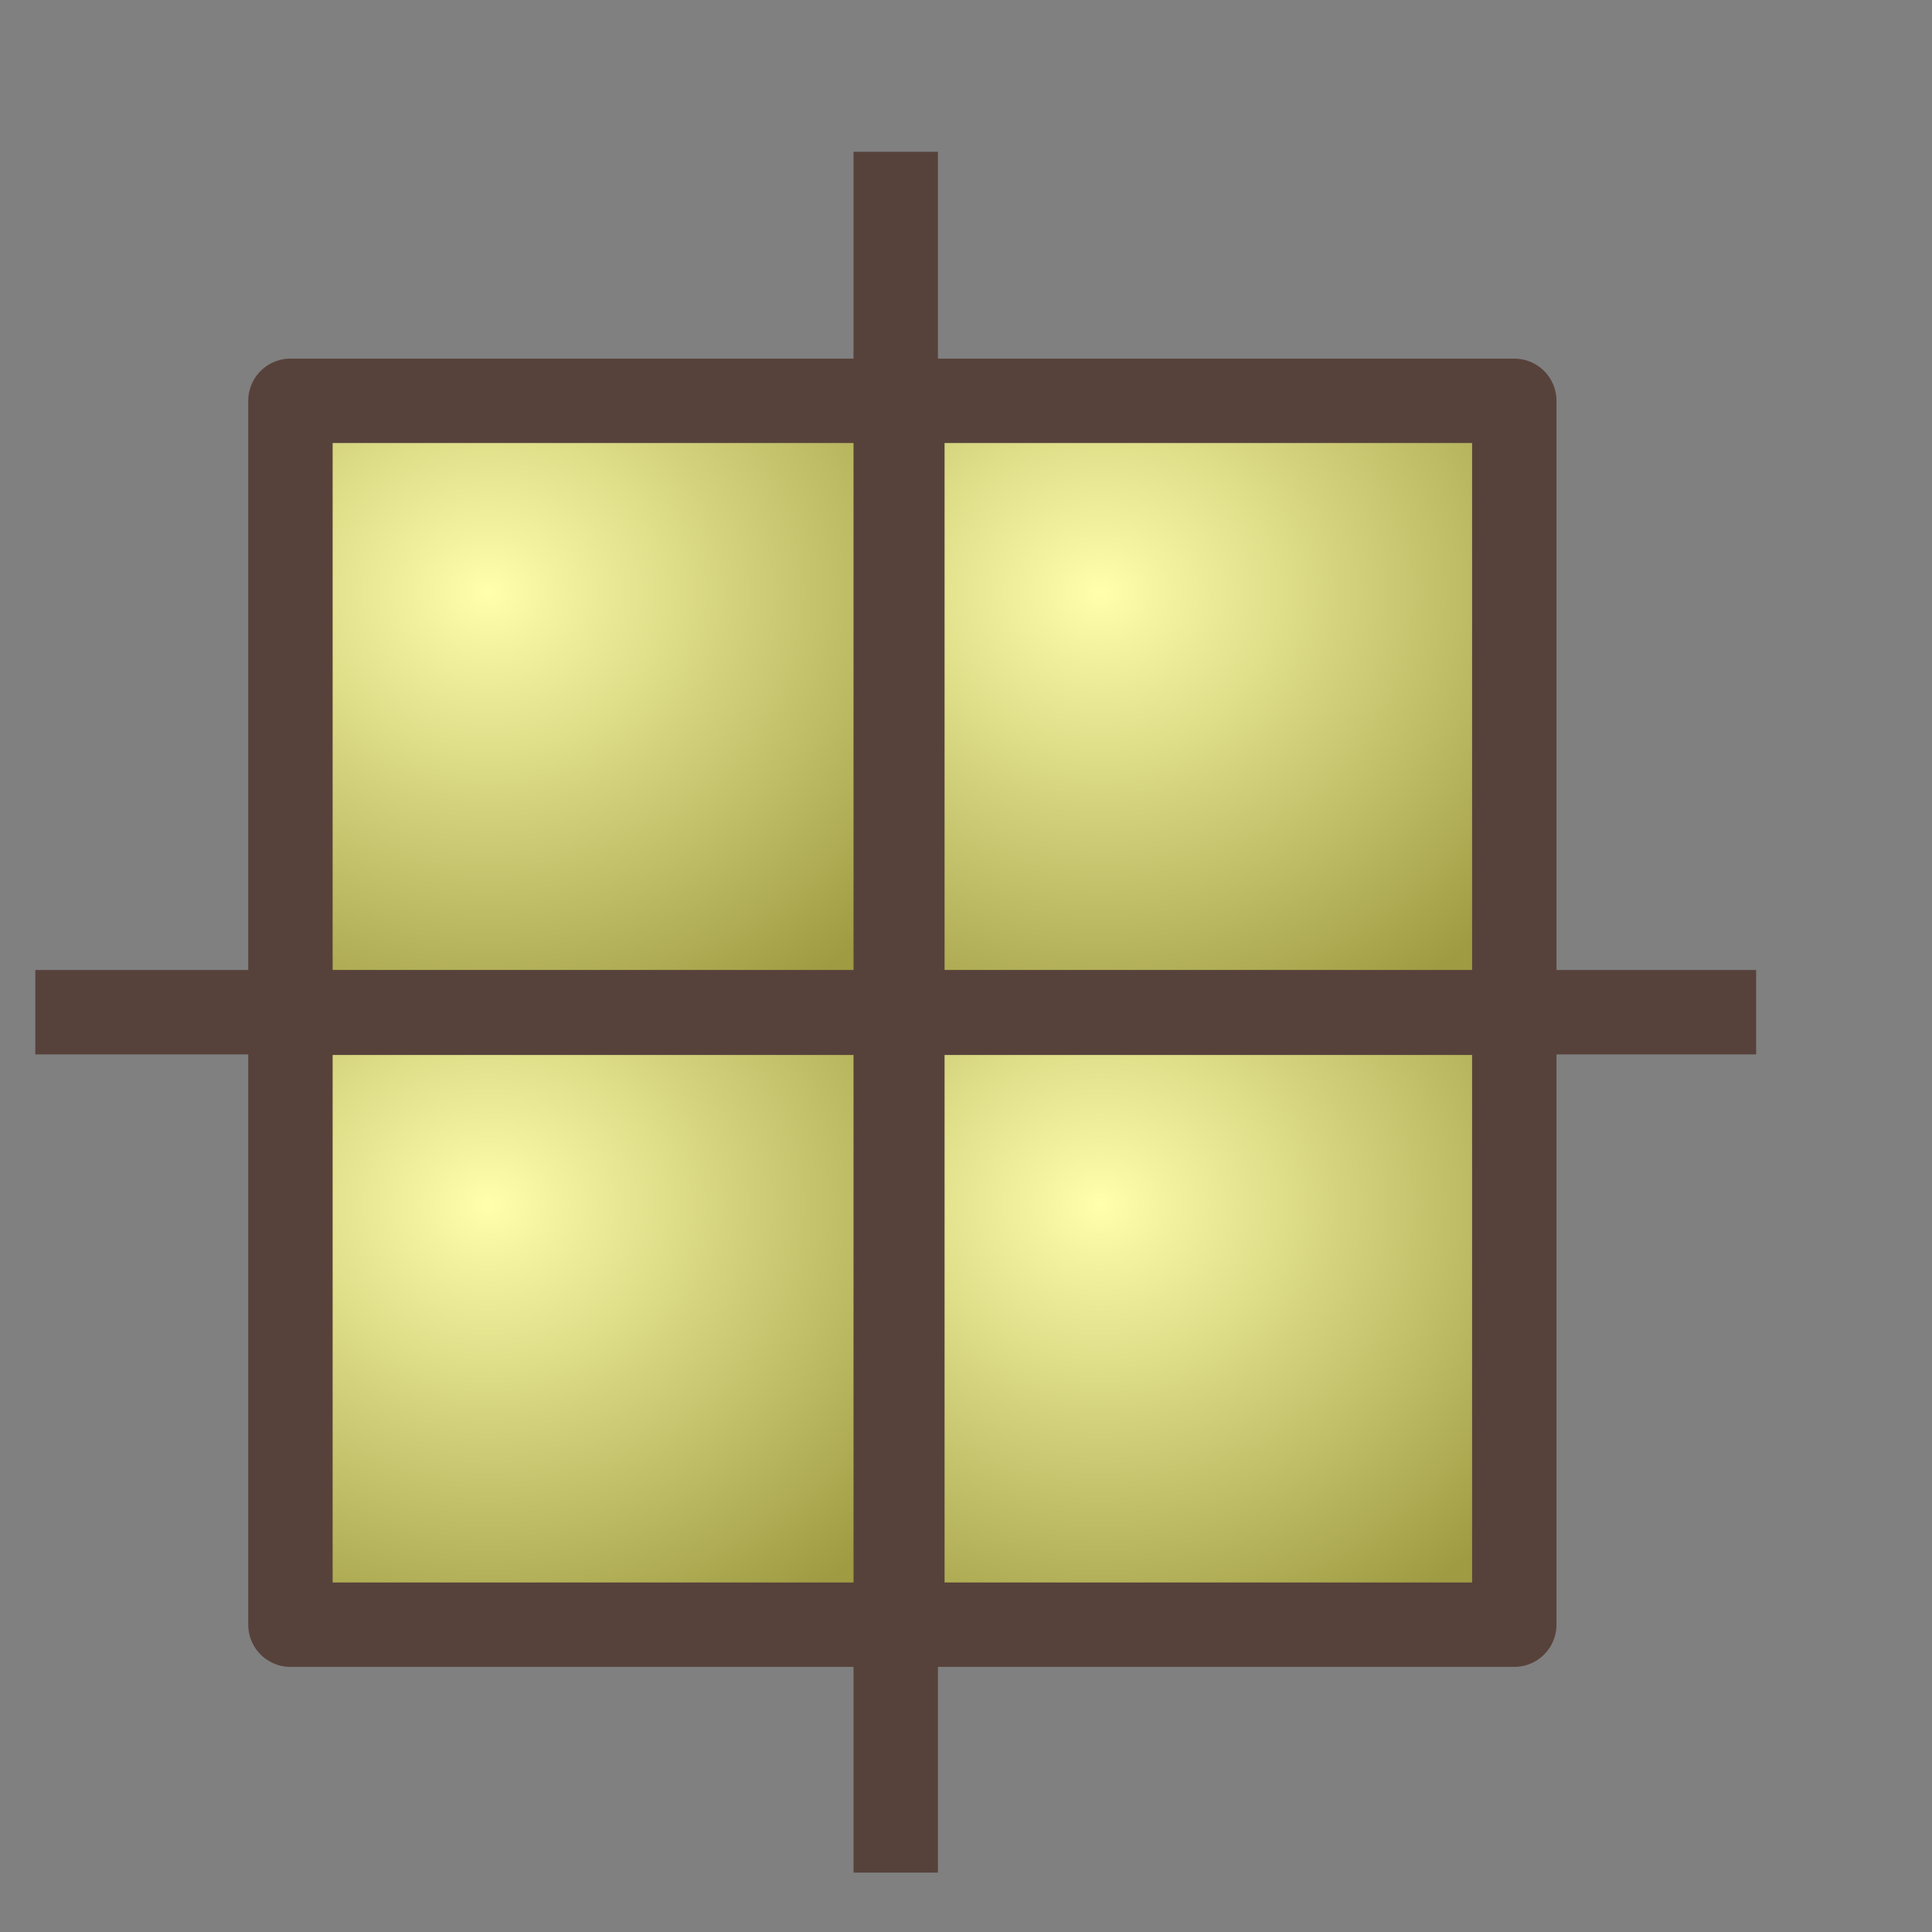 <?xml version="1.0" encoding="UTF-8" standalone="no"?>
<!-- Created with Inkscape (http://www.inkscape.org/) -->

<svg
   xmlns:dc="http://purl.org/dc/elements/1.1/"
   xmlns:cc="http://creativecommons.org/ns#"
   xmlns:rdf="http://www.w3.org/1999/02/22-rdf-syntax-ns#"
   xmlns:svg="http://www.w3.org/2000/svg"
   xmlns="http://www.w3.org/2000/svg"
   xmlns:xlink="http://www.w3.org/1999/xlink"
   xmlns:sodipodi="http://sodipodi.sourceforge.net/DTD/sodipodi-0.dtd"
   xmlns:inkscape="http://www.inkscape.org/namespaces/inkscape"
   width="16"
   height="16"
   id="svg2"
   version="1.1"
   inkscape:version="0.48.0 r9654"
   sodipodi:docname="th_showqualified.svg">
  <rect width="100%" height="100%" fill="#808080" stroke="none"/>
  <defs
     id="defs4">
    <radialGradient
       inkscape:collect="always"
       xlink:href="#linearGradient11146-7-5-30-4-5"
       id="radialGradient11268-5-5-8-6"
       gradientUnits="userSpaceOnUse"
       gradientTransform="matrix(1.566,-2.9706834e-6,2.6069523e-6,1.374,-240.952,-164.649)"
       cx="387.597"
       cy="442.578"
       fx="387.597"
       fy="442.578"
       r="6.188" />
    <radialGradient
       inkscape:collect="always"
       xlink:href="#linearGradient11146-7-5-30-4-5"
       id="radialGradient11270-4-5-9-3"
       gradientUnits="userSpaceOnUse"
       gradientTransform="matrix(1.566,-2.9706834e-6,2.6069523e-6,1.374,-230.077,-164.649)"
       cx="387.597"
       cy="442.578"
       fx="387.597"
       fy="442.578"
       r="6.188" />
    <radialGradient
       inkscape:collect="always"
       xlink:href="#linearGradient11146-7-5-30-4-5"
       id="radialGradient11272-3-8-4-4"
       gradientUnits="userSpaceOnUse"
       gradientTransform="matrix(1.566,-2.9706834e-6,2.6069523e-6,1.374,-240.952,-153.774)"
       cx="387.597"
       cy="442.578"
       fx="387.597"
       fy="442.578"
       r="6.188" />
    <linearGradient
       id="linearGradient11146-7-5-30-4-5">
      <stop
         style="stop-color:#ffffac;stop-opacity:1;"
         offset="0"
         id="stop11150-9-6-9-1-7" />
      <stop
         id="stop11152-6-7-6-5-5"
         offset="1"
         style="stop-color:#9e9b42;stop-opacity:1;" />
    </linearGradient>
    <radialGradient
       inkscape:collect="always"
       xlink:href="#linearGradient11146-7-5-30-4-5"
       id="radialGradient11274-3-3-6-7"
       gradientUnits="userSpaceOnUse"
       gradientTransform="matrix(1.566,-2.9706834e-6,2.6069523e-6,1.374,-230.077,-153.774)"
       cx="387.597"
       cy="442.578"
       fx="387.597"
       fy="442.578"
       r="6.188" />
  </defs>
  <sodipodi:namedview
     id="base"
     pagecolor="#ffffff"
     bordercolor="#666666"
     borderopacity="1.0"
     inkscape:pageopacity="0.0"
     inkscape:pageshadow="2"
     inkscape:zoom="32"
     inkscape:cx="9.7745652"
     inkscape:cy="7.4720029"
     inkscape:document-units="px"
     inkscape:current-layer="g11260-4"
     showgrid="true"
     inkscape:window-width="1307"
     inkscape:window-height="784"
     inkscape:window-x="933"
     inkscape:window-y="297"
     inkscape:window-maximized="0"
     inkscape:snap-global="false">
    <inkscape:grid
       type="xygrid"
       id="grid4852" />
  </sodipodi:namedview>
  <g
     inkscape:label="Layer 1"
     inkscape:groupmode="layer"
     id="layer1"
     style="display:inline"
     transform="translate(0,-1036.362)">
    <g
       style="display:inline"
       transform="matrix(0.466,0,0,0.466,-166.523,834.62)"
       id="g11260-4">
      <rect
         y="440.046"
         x="362.507"
         height="10.875"
         width="10.875"
         id="rect10961-8"
         style="fill:url(#radialGradient11268-5-5-8-6);fill-opacity:1;stroke:#57423b;stroke-width:1.5;stroke-linecap:round;stroke-linejoin:round;stroke-miterlimit:4;stroke-opacity:1;stroke-dasharray:none;stroke-dashoffset:0;display:inline" />
      <rect
         y="440.046"
         x="373.382"
         height="10.875"
         width="10.875"
         id="rect10961-9-0"
         style="fill:url(#radialGradient11270-4-5-9-3);fill-opacity:1;stroke:#57423b;stroke-width:1.5;stroke-linecap:round;stroke-linejoin:round;stroke-miterlimit:4;stroke-opacity:1;stroke-dasharray:none;stroke-dashoffset:0;display:inline" />
      <rect
         y="450.921"
         x="362.507"
         height="10.875"
         width="10.875"
         id="rect10961-3-9"
         style="fill:url(#radialGradient11272-3-8-4-4);fill-opacity:1;stroke:#57423b;stroke-width:1.5;stroke-linecap:round;stroke-linejoin:round;stroke-miterlimit:4;stroke-opacity:1;stroke-dasharray:none;stroke-dashoffset:0;display:inline" />
      <rect
         y="450.921"
         x="373.382"
         height="10.875"
         width="10.875"
         id="rect10961-9-6-4"
         style="fill:url(#radialGradient11274-3-3-6-7);fill-opacity:1;stroke:#57423b;stroke-width:1.5;stroke-linecap:round;stroke-linejoin:round;stroke-miterlimit:4;stroke-opacity:1;stroke-dasharray:none;stroke-dashoffset:0;display:inline" />
      <path
         style="fill:none;stroke:#57423b;stroke-width:1.5;stroke-linecap:butt;stroke-linejoin:miter;stroke-miterlimit:4;stroke-opacity:1;stroke-dasharray:none"
         d="m 357.973,450.911 30.582,0"
         id="path11108-6"
         inkscape:connector-curvature="0" />
      <path
         style="fill:none;stroke:#57423b;stroke-width:1.5;stroke-linecap:butt;stroke-linejoin:miter;stroke-miterlimit:4;stroke-opacity:1;stroke-dasharray:none;display:inline"
         d="m 373.264,435.62 0,30.582"
         id="path11108-8-0"
         inkscape:connector-curvature="0" />
    </g>
  </g>
</svg>

